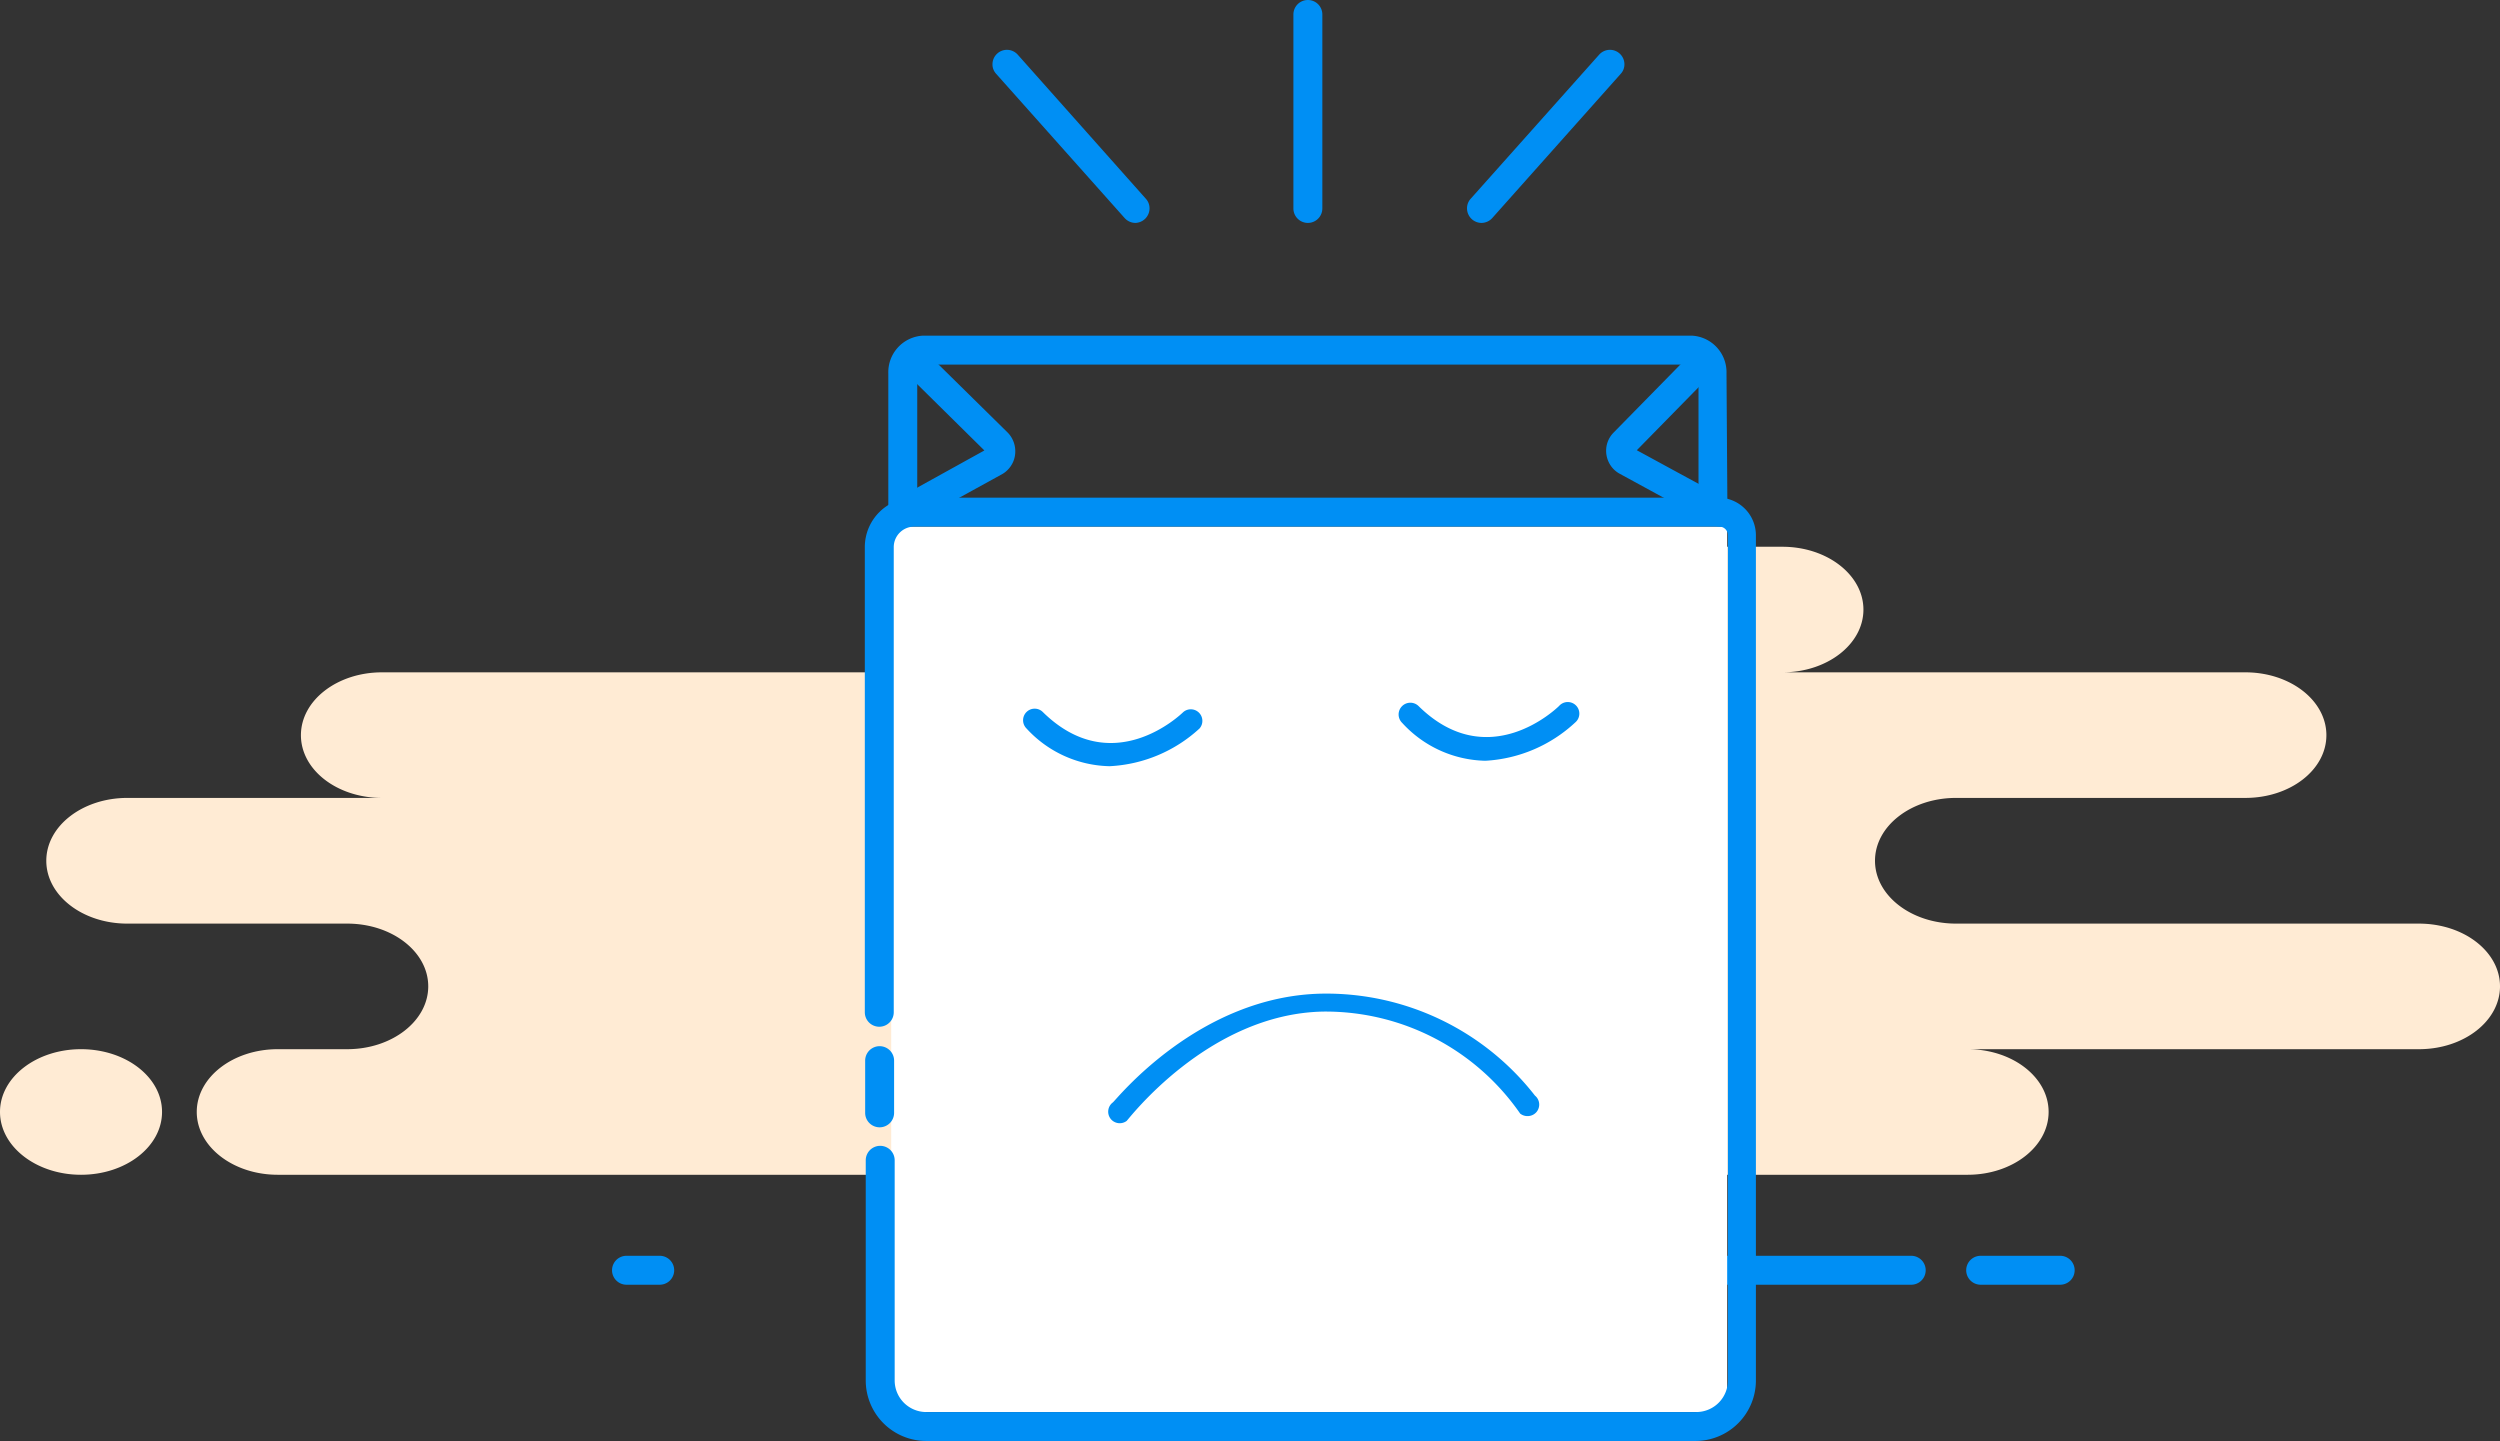 <svg xmlns="http://www.w3.org/2000/svg" xmlns:xlink="http://www.w3.org/1999/xlink" viewBox="0 0 216 124.5"><rect x="0" y="0" width="216" height="124.5" fill="#333333" stroke="none"/><defs><style>.cls-1{fill:none;clip-rule:evenodd;}.cls-2{fill:#ffebd4;fill-rule:evenodd;}.cls-3{fill:#008ff4;}.cls-4{clip-path:url(#clip-path);}.cls-5{fill:#fff;}</style><clipPath id="clip-path"><path class="cls-1" d="M76,96.15V91.64m0-4.18V47.25a3,3,0,0,1,3-3h69.48a2,2,0,0,1,2,2v73a4,4,0,0,1-4,4H80a4,4,0,0,1-3.95-4v-19"/></clipPath></defs><title>In-empty-item-3-card-icon</title><g id="Layer_2" data-name="Layer 2"><g id="Layer_1-2" data-name="Layer 1"><path class="cls-2" d="M7,101.5c3.87,0,7-2.43,7-5.43s-3.13-5.42-7-5.42-7,2.43-7,5.42S3.13,101.5,7,101.5Zm72,0h91c3.87,0,7-2.43,7-5.43s-3.13-5.42-7-5.42h39c3.87,0,7-2.43,7-5.43s-3.13-5.42-7-5.42H169c-3.87,0-7-2.43-7-5.43s3.13-5.43,7-5.43h25c3.87,0,7-2.42,7-5.42s-3.13-5.43-7-5.43H154c3.87,0,7-2.43,7-5.42s-3.13-5.43-7-5.43H97c-3.87,0-7,2.43-7,5.43s3.13,5.42,7,5.42H33c-3.87,0-7,2.43-7,5.43s3.13,5.42,7,5.42H11c-3.87,0-7,2.43-7,5.43s3.13,5.43,7,5.43H30c3.87,0,7,2.43,7,5.42s-3.13,5.43-7,5.43H24c-3.87,0-7,2.43-7,5.42s3.13,5.43,7,5.43H76a9.2,9.2,0,0,0,1.5-.12A9.2,9.2,0,0,0,79,101.5Z"/><path class="cls-3" d="M54.13,111H57a1.25,1.25,0,0,0,0-2.5H54.13a1.25,1.25,0,1,0,0,2.5Zm89.54,0h21.46a1.25,1.25,0,0,0,0-2.5H143.67a1.25,1.25,0,0,0,0,2.5Zm27.46,0H178a1.25,1.25,0,0,0,0-2.5h-6.87a1.25,1.25,0,0,0,0,2.5Z"/><g class="cls-4"><rect class="cls-5" x="77" y="45.5" width="72.23" height="76.5"/></g><path class="cls-3" d="M146.54,124.5H80a5.23,5.23,0,0,1-5.2-5.25v-19a1.25,1.25,0,0,1,2.5,0v19A2.73,2.73,0,0,0,80,122h66.58a2.73,2.73,0,0,0,2.71-2.75v-73a.74.74,0,0,0-.73-.75H79a1.77,1.77,0,0,0-1.78,1.75V87.46a1.25,1.25,0,0,1-2.5,0V47.25A4.27,4.27,0,0,1,79,43h69.48a3.25,3.25,0,0,1,3.23,3.25v73A5.23,5.23,0,0,1,146.54,124.5ZM76,97.4a1.25,1.25,0,0,1-1.25-1.25V91.64a1.25,1.25,0,0,1,2.5,0v4.51A1.25,1.25,0,0,1,76,97.4Z"/><path class="cls-3" d="M149.25,44.25h-2.5v-12c0-.4-.25-.75-.54-.75H79.79c-.29,0-.54.35-.54.75v12h-2.5v-12a3.16,3.16,0,0,1,3-3.25h66.42a3.16,3.16,0,0,1,3,3.25Z"/><path class="cls-3" d="M78,45.5a1.25,1.25,0,0,1-.61-2.34l7.66-4.24-6.87-6.78a1.25,1.25,0,1,1,1.76-1.78l7.11,7A2.3,2.3,0,0,1,87.72,39a2.24,2.24,0,0,1-.65,1.59,2.1,2.1,0,0,1-.51.39l-8,4.4A1.24,1.24,0,0,1,78,45.5Zm7.29-6.35h0Z"/><path class="cls-3" d="M148.63,45.5a1.26,1.26,0,0,1-.59-.15l-8.1-4.42a2.23,2.23,0,0,1-.5-.37,2.28,2.28,0,0,1-.67-1.58,2.23,2.23,0,0,1,.64-1.6l6.81-6.94A1.25,1.25,0,0,1,148,32.19l-6.58,6.71,7.81,4.25a1.25,1.25,0,0,1-.6,2.35Z"/><path class="cls-3" d="M128,19.26A1.26,1.26,0,0,1,126.75,18a1.22,1.22,0,0,1,.32-.83l11.1-12.45a1.25,1.25,0,0,1,2.18.83,1.19,1.19,0,0,1-.32.83l-11.1,12.46A1.26,1.26,0,0,1,128,19.26Zm-29.9,0a1.26,1.26,0,0,1-.93-.42L86.07,6.38a1.19,1.19,0,0,1-.32-.83,1.25,1.25,0,0,1,2.18-.83L99,17.17a1.22,1.22,0,0,1,.32.83,1.26,1.26,0,0,1-1.25,1.26Zm14.9,0A1.25,1.25,0,0,1,111.75,18V1.25a1.25,1.25,0,0,1,2.5,0V18A1.25,1.25,0,0,1,113,19.26Z"/><path class="cls-3" d="M132,96.43a1,1,0,0,0,.76-.36,1,1,0,0,0-.14-1.41,22.85,22.85,0,0,0-18.37-8.81c-10.7.18-17.81,9.18-18.1,9.4a1,1,0,0,0-.21,1.39,1,1,0,0,0,1.4.21c.06,0,7-9.27,17-9.45a20.46,20.46,0,0,1,17,8.81A1,1,0,0,0,132,96.43Z"/><path class="cls-5" d="M135.4,61.75s-6.77,6.7-13.55,0"/><path class="cls-3" d="M128.33,65.73a10,10,0,0,1-7.18-3.27A1,1,0,1,1,122.56,61c6,5.91,11.89.24,12.14,0a1,1,0,1,1,1.4,1.42A12.39,12.39,0,0,1,128.33,65.73Z"/><path class="cls-5" d="M102.94,62.23s-6.77,6.7-13.54,0"/><path class="cls-3" d="M95.87,66.2a10,10,0,0,1-7.18-3.26,1,1,0,0,1,0-1.42,1,1,0,0,1,1.41,0c6,5.9,11.89.24,12.14,0a1,1,0,0,1,1.4,1.42A12.37,12.37,0,0,1,95.87,66.2Z"/></g></g></svg>
